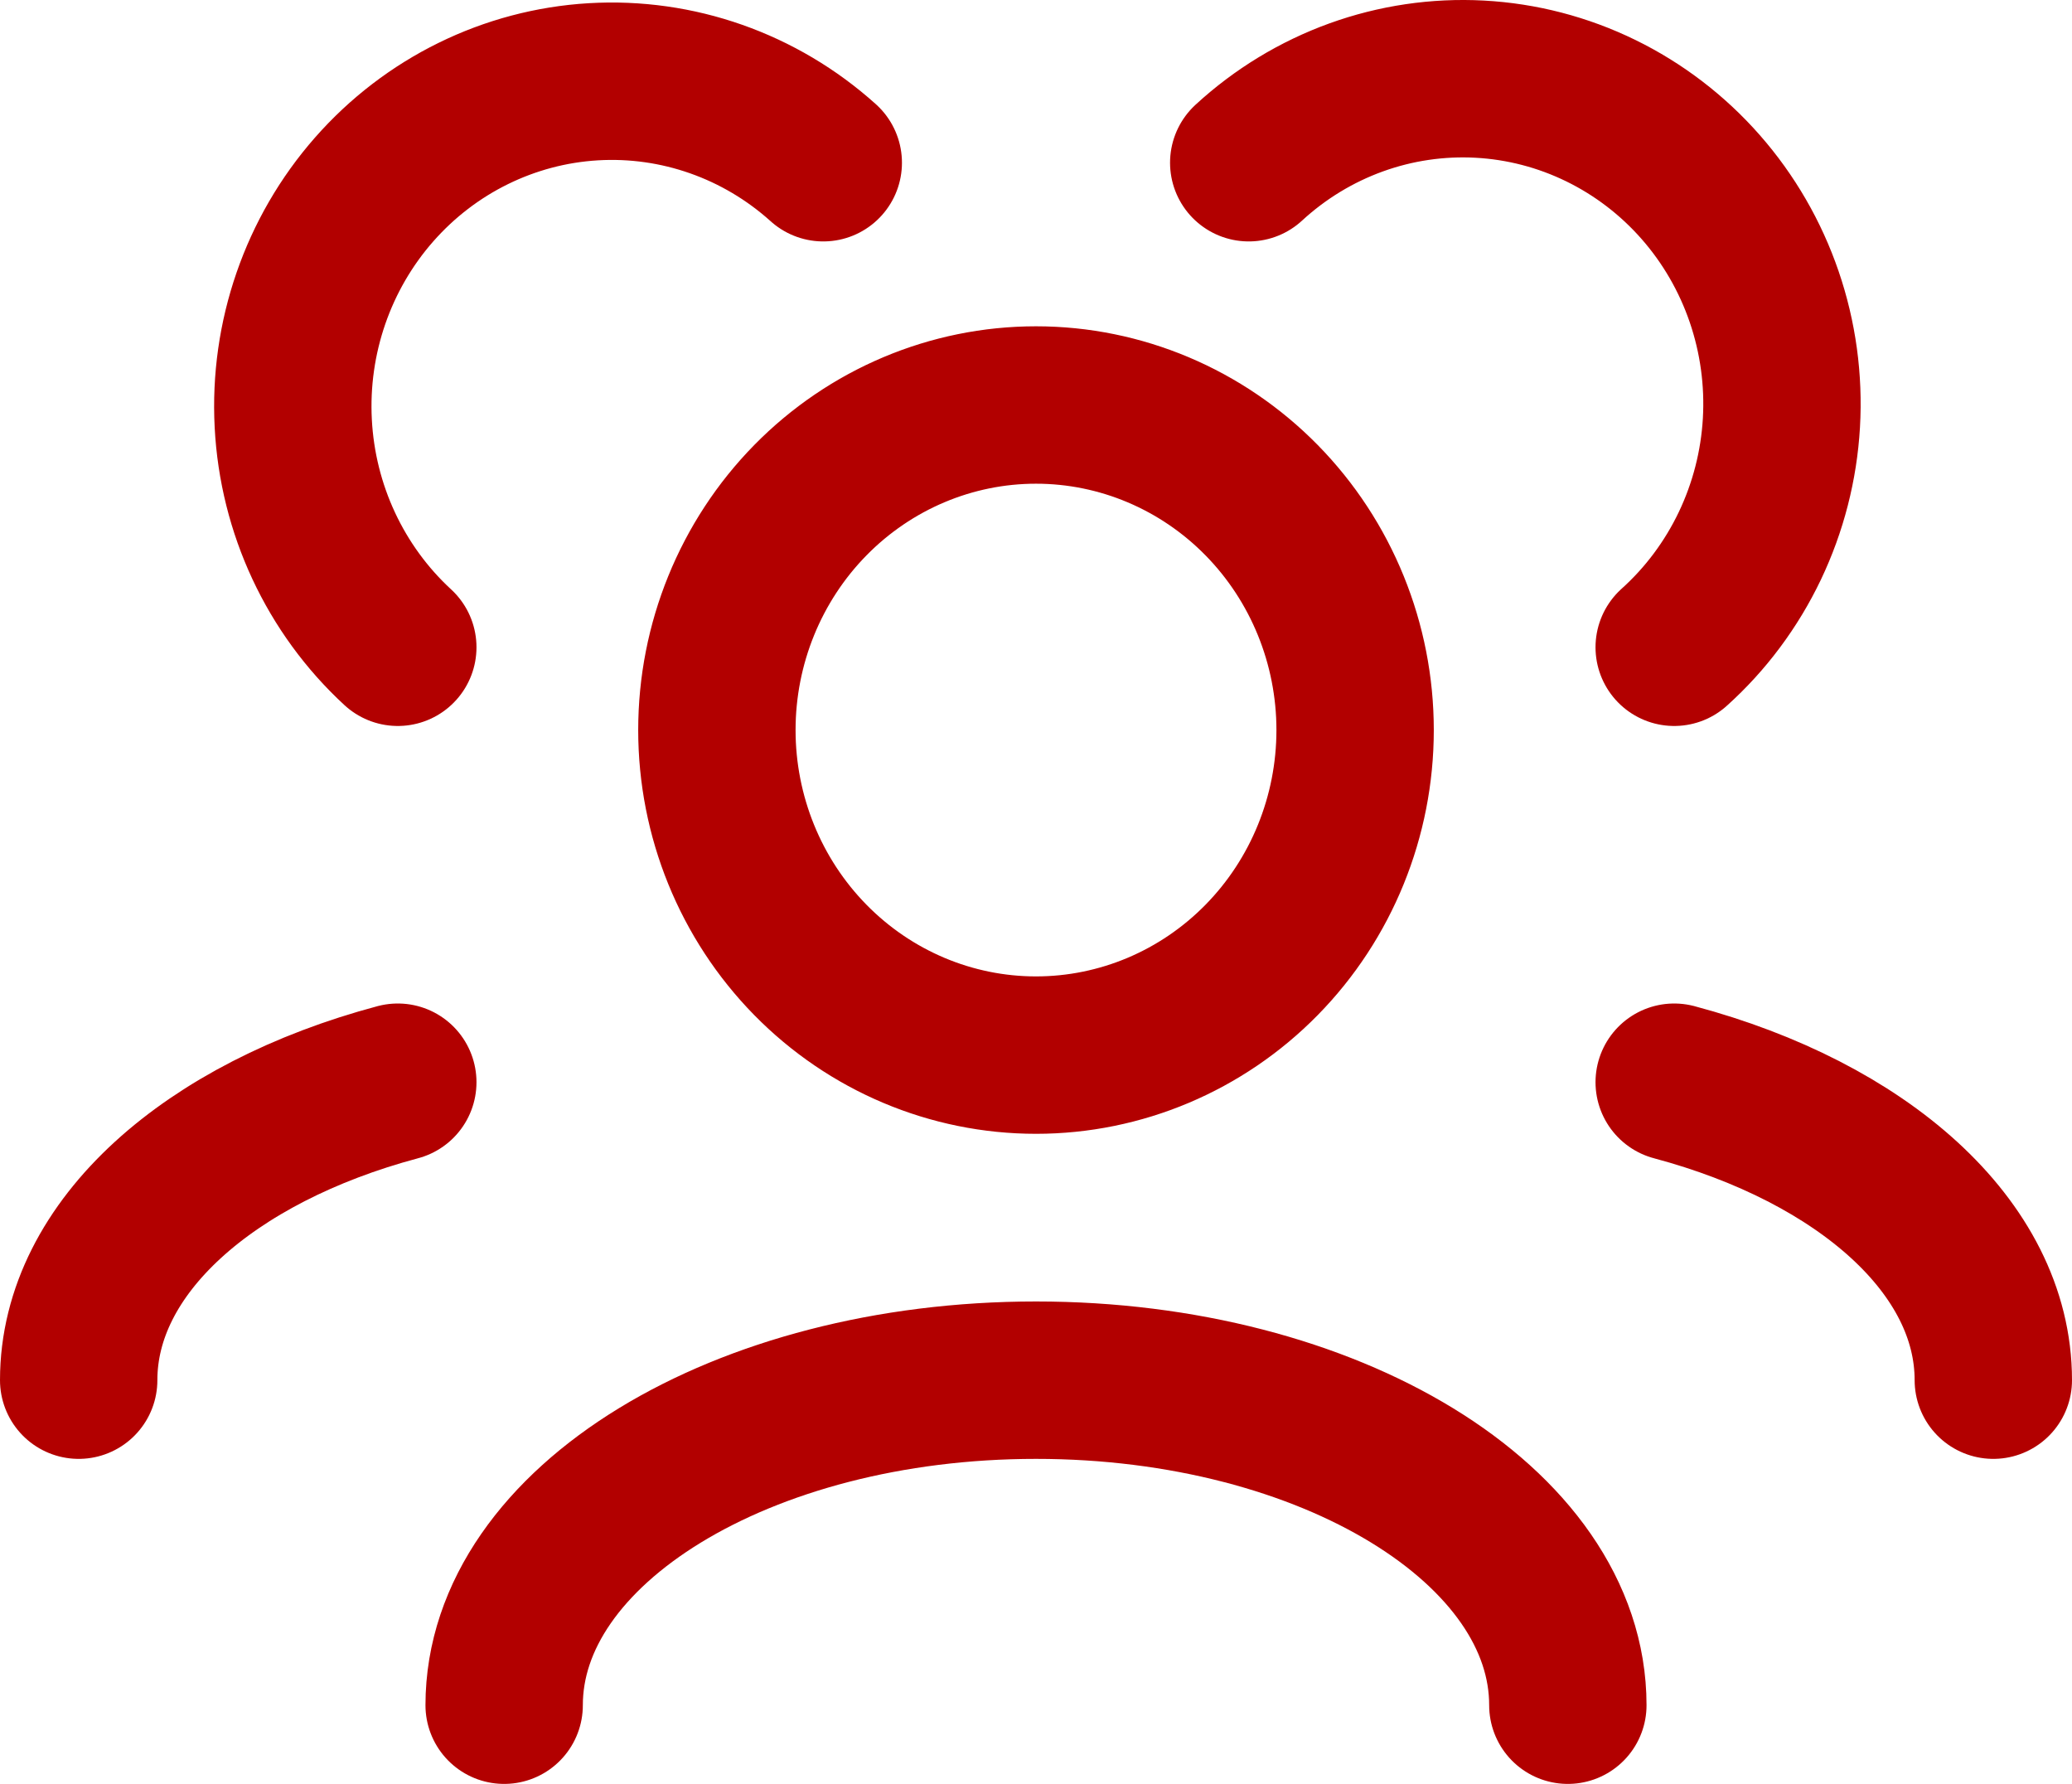 <svg width="79" height="68" viewBox="0 0 79 68" fill="none" xmlns="http://www.w3.org/2000/svg">
<path d="M59.778 65C59.778 58.156 50.697 52.61 39.5 52.61C28.303 52.61 19.222 58.156 19.222 65M76 52.61C76 47.529 70.995 43.164 63.833 41.252M3 52.61C3 47.529 8.005 43.164 15.167 41.252M63.833 24.673C65.035 23.592 66.014 22.279 66.716 20.81C67.417 19.341 67.827 17.746 67.921 16.116C68.015 14.485 67.791 12.852 67.263 11.31C66.735 9.768 65.912 8.347 64.843 7.13C63.774 5.913 62.479 4.923 61.033 4.217C59.587 3.511 58.018 3.103 56.416 3.017C54.815 2.931 53.213 3.168 51.701 3.715C50.19 4.262 48.8 5.108 47.611 6.203M15.167 24.673C12.783 22.477 11.35 19.409 11.181 16.14C11.011 12.871 12.119 9.666 14.262 7.226C16.405 4.786 19.409 3.309 22.618 3.117C25.827 2.926 28.98 4.035 31.389 6.203M39.5 40.219C36.273 40.219 33.179 38.914 30.897 36.59C28.615 34.267 27.333 31.115 27.333 27.829C27.333 24.543 28.615 21.391 30.897 19.067C33.179 16.744 36.273 15.438 39.5 15.438C42.727 15.438 45.821 16.744 48.103 19.067C50.385 21.391 51.667 24.543 51.667 27.829C51.667 31.115 50.385 34.267 48.103 36.59C45.821 38.914 42.727 40.219 39.5 40.219Z" stroke="#B20000" stroke-width="6" stroke-linecap="round" stroke-linejoin="round"/>
</svg>
